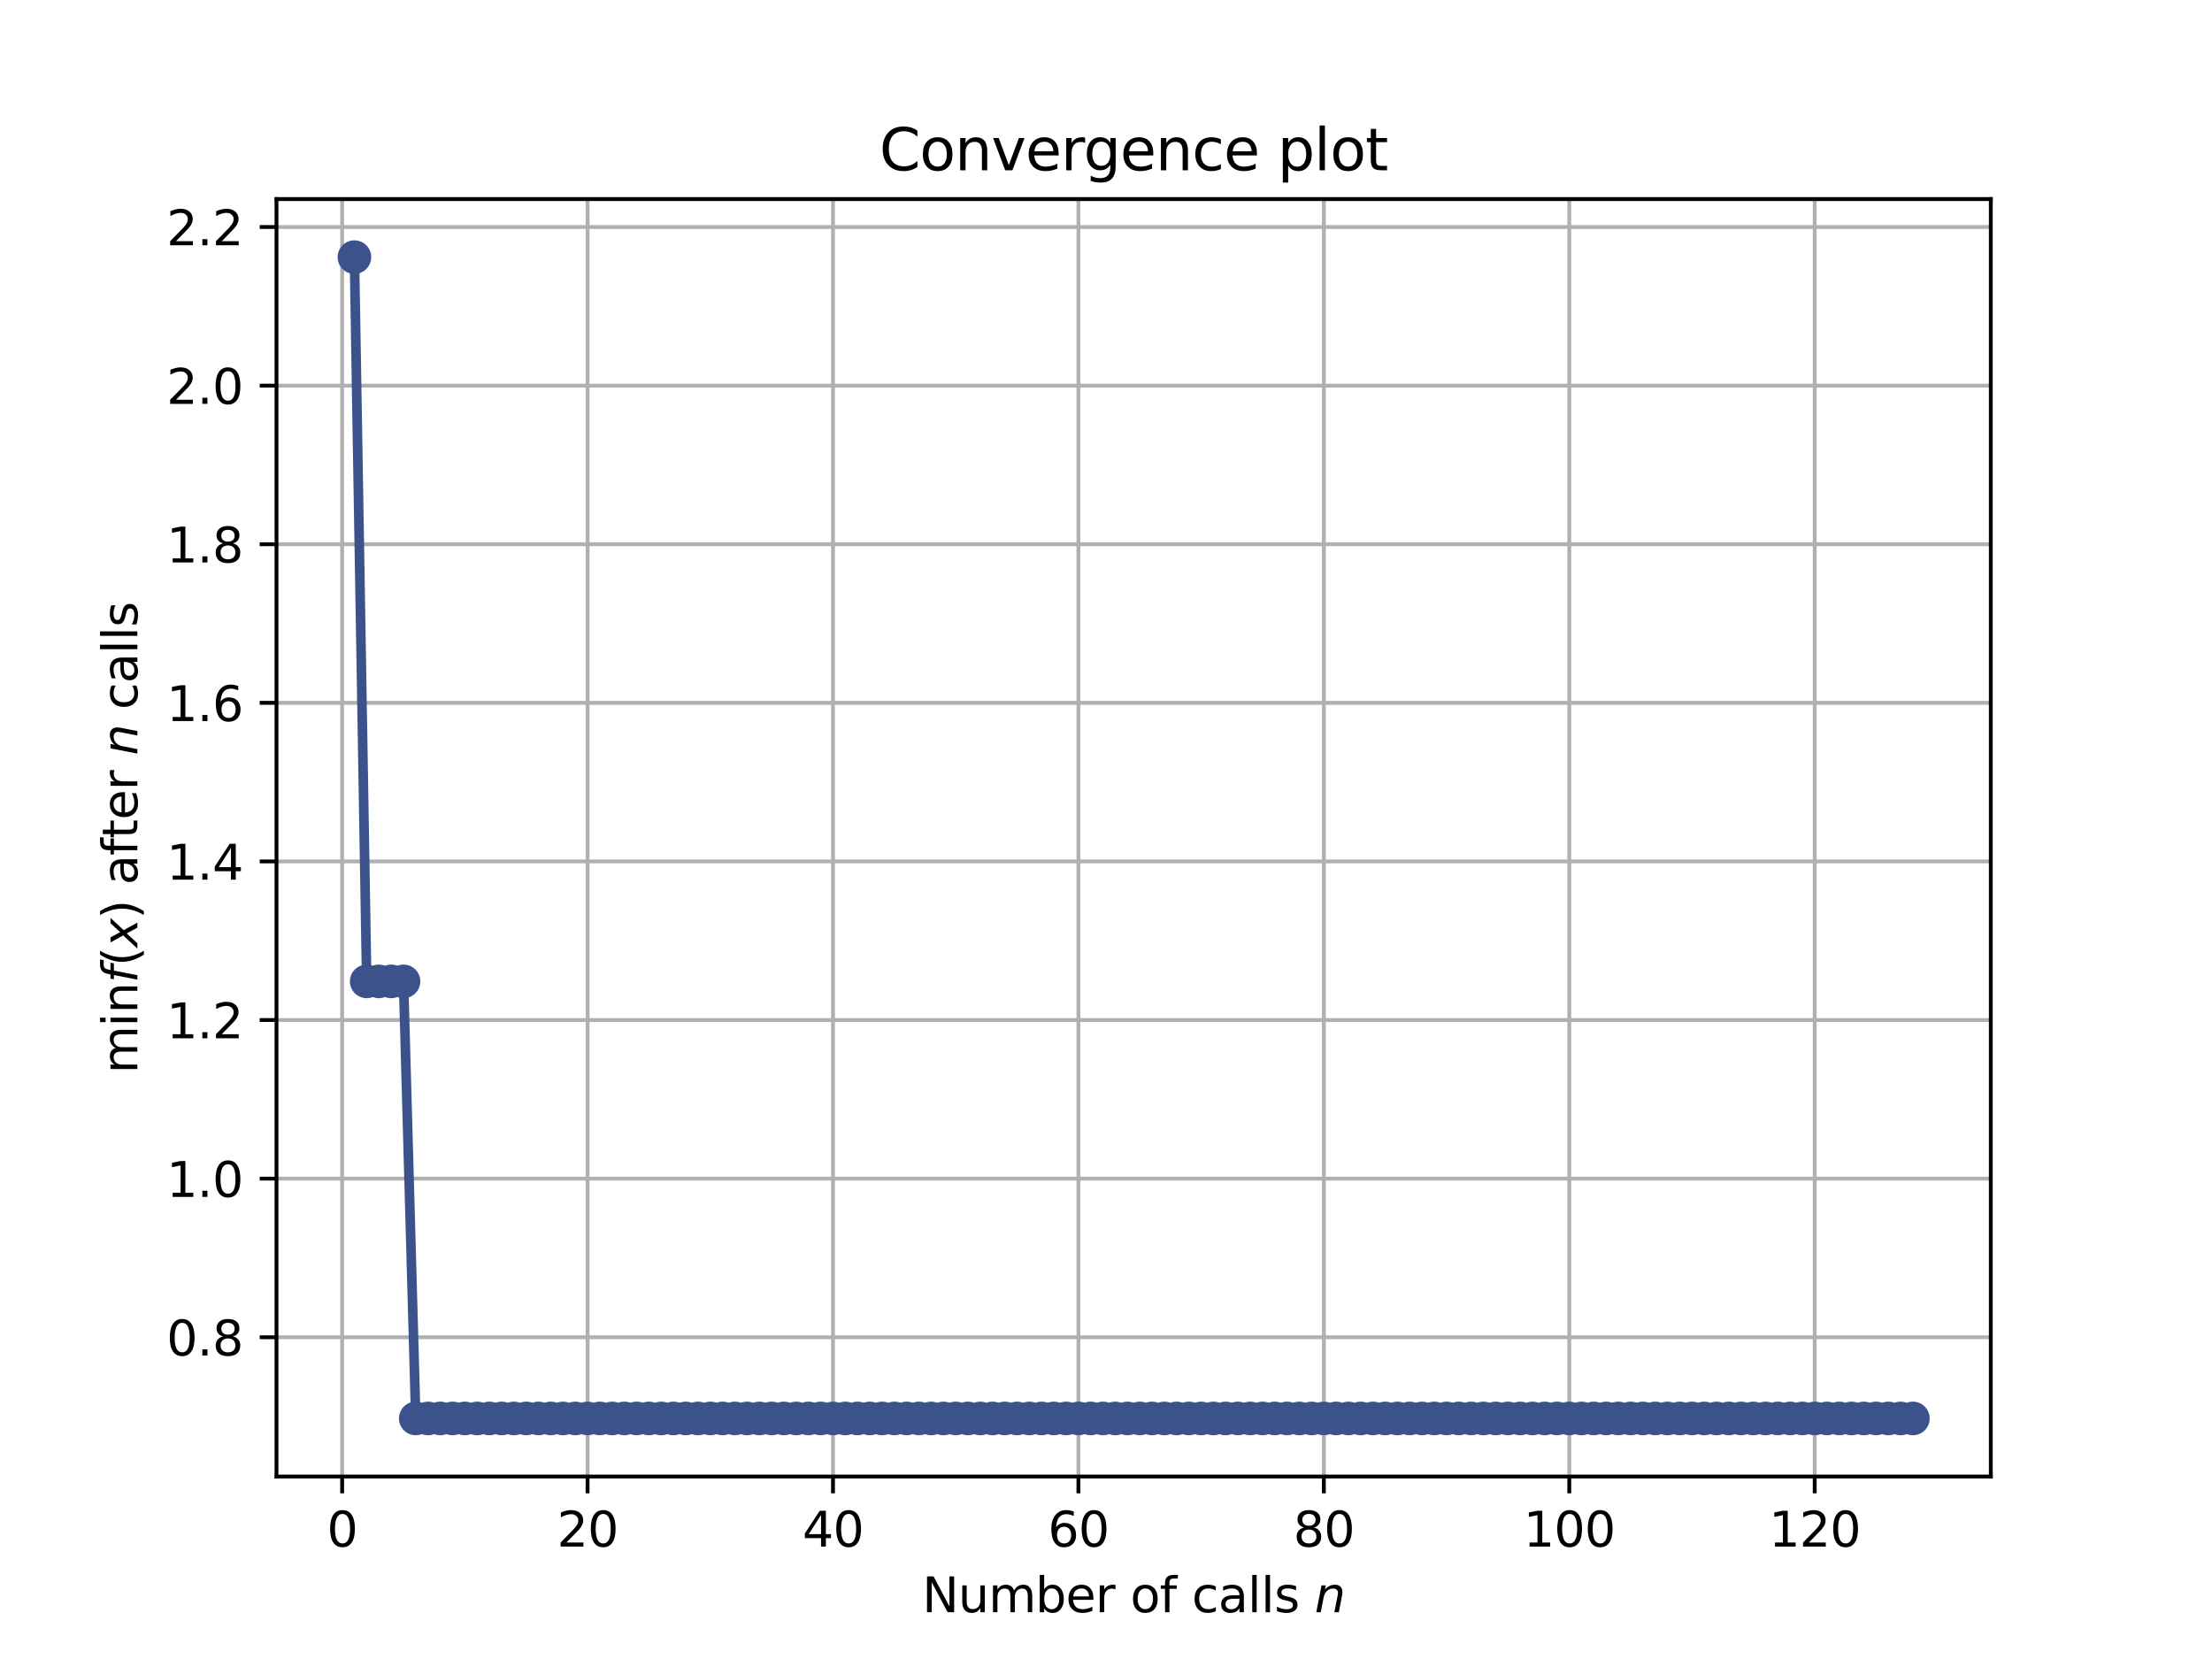 <?xml version="1.0" encoding="utf-8" standalone="no"?>
<!DOCTYPE svg PUBLIC "-//W3C//DTD SVG 1.1//EN"
  "http://www.w3.org/Graphics/SVG/1.1/DTD/svg11.dtd">
<svg height="345.6pt" version="1.1" viewBox="0 0 460.8 345.6" width="460.8pt" xmlns="http://www.w3.org/2000/svg" xmlns:xlink="http://www.w3.org/1999/xlink">
 <defs>
  <style type="text/css">*{stroke-linecap:butt;stroke-linejoin:round;}</style>
 </defs>
 <g id="figure_1">
  <g id="patch_1">
   <path d="M 0 345.6 
L 460.8 345.6 
L 460.8 0 
L 0 0 
z
" style="fill:#ffffff;"/>
  </g>
  <g id="axes_1">
   <g id="patch_2">
    <path d="M 57.6 307.584 
L 414.72 307.584 
L 414.72 41.472 
L 57.6 41.472 
z
" style="fill:#ffffff;"/>
   </g>
   <g id="matplotlib.axis_1">
    <g id="xtick_1">
     <g id="line2d_1">
      <path clip-path="url(#p59238a487c)" d="M 71.276 307.584 
L 71.276 41.472 
" style="fill:none;stroke:#b0b0b0;stroke-linecap:square;stroke-width:0.8;"/>
     </g>
     <g id="line2d_2">
      <defs>
       <path d="M 0 0 
L 0 3.5 
" id="m2c5b5350fb" style="stroke:#000000;stroke-width:0.8;"/>
      </defs>
      <g>
       <use style="stroke:#000000;stroke-width:0.8;" x="71.276" xlink:href="#m2c5b5350fb" y="307.584"/>
      </g>
     </g>
     <g id="text_1">
      <!-- 0 -->
      <g transform="translate(68.095 322.182)scale(0.1 -0.1)">
       <defs>
        <path d="M 2034 4250 
Q 1547 4250 1301 3770 
Q 1056 3291 1056 2328 
Q 1056 1369 1301 889 
Q 1547 409 2034 409 
Q 2525 409 2770 889 
Q 3016 1369 3016 2328 
Q 3016 3291 2770 3770 
Q 2525 4250 2034 4250 
z
M 2034 4750 
Q 2819 4750 3233 4129 
Q 3647 3509 3647 2328 
Q 3647 1150 3233 529 
Q 2819 -91 2034 -91 
Q 1250 -91 836 529 
Q 422 1150 422 2328 
Q 422 3509 836 4129 
Q 1250 4750 2034 4750 
z
" id="DejaVuSans-30" transform="scale(0.016)"/>
       </defs>
       <use xlink:href="#DejaVuSans-30"/>
      </g>
     </g>
    </g>
    <g id="xtick_2">
     <g id="line2d_3">
      <path clip-path="url(#p59238a487c)" d="M 122.403 307.584 
L 122.403 41.472 
" style="fill:none;stroke:#b0b0b0;stroke-linecap:square;stroke-width:0.8;"/>
     </g>
     <g id="line2d_4">
      <g>
       <use style="stroke:#000000;stroke-width:0.8;" x="122.403" xlink:href="#m2c5b5350fb" y="307.584"/>
      </g>
     </g>
     <g id="text_2">
      <!-- 20 -->
      <g transform="translate(116.041 322.182)scale(0.1 -0.1)">
       <defs>
        <path d="M 1228 531 
L 3431 531 
L 3431 0 
L 469 0 
L 469 531 
Q 828 903 1448 1529 
Q 2069 2156 2228 2338 
Q 2531 2678 2651 2914 
Q 2772 3150 2772 3378 
Q 2772 3750 2511 3984 
Q 2250 4219 1831 4219 
Q 1534 4219 1204 4116 
Q 875 4013 500 3803 
L 500 4441 
Q 881 4594 1212 4672 
Q 1544 4750 1819 4750 
Q 2544 4750 2975 4387 
Q 3406 4025 3406 3419 
Q 3406 3131 3298 2873 
Q 3191 2616 2906 2266 
Q 2828 2175 2409 1742 
Q 1991 1309 1228 531 
z
" id="DejaVuSans-32" transform="scale(0.016)"/>
       </defs>
       <use xlink:href="#DejaVuSans-32"/>
       <use x="63.623" xlink:href="#DejaVuSans-30"/>
      </g>
     </g>
    </g>
    <g id="xtick_3">
     <g id="line2d_5">
      <path clip-path="url(#p59238a487c)" d="M 173.53 307.584 
L 173.53 41.472 
" style="fill:none;stroke:#b0b0b0;stroke-linecap:square;stroke-width:0.8;"/>
     </g>
     <g id="line2d_6">
      <g>
       <use style="stroke:#000000;stroke-width:0.8;" x="173.53" xlink:href="#m2c5b5350fb" y="307.584"/>
      </g>
     </g>
     <g id="text_3">
      <!-- 40 -->
      <g transform="translate(167.167 322.182)scale(0.1 -0.1)">
       <defs>
        <path d="M 2419 4116 
L 825 1625 
L 2419 1625 
L 2419 4116 
z
M 2253 4666 
L 3047 4666 
L 3047 1625 
L 3713 1625 
L 3713 1100 
L 3047 1100 
L 3047 0 
L 2419 0 
L 2419 1100 
L 313 1100 
L 313 1709 
L 2253 4666 
z
" id="DejaVuSans-34" transform="scale(0.016)"/>
       </defs>
       <use xlink:href="#DejaVuSans-34"/>
       <use x="63.623" xlink:href="#DejaVuSans-30"/>
      </g>
     </g>
    </g>
    <g id="xtick_4">
     <g id="line2d_7">
      <path clip-path="url(#p59238a487c)" d="M 224.656 307.584 
L 224.656 41.472 
" style="fill:none;stroke:#b0b0b0;stroke-linecap:square;stroke-width:0.8;"/>
     </g>
     <g id="line2d_8">
      <g>
       <use style="stroke:#000000;stroke-width:0.8;" x="224.656" xlink:href="#m2c5b5350fb" y="307.584"/>
      </g>
     </g>
     <g id="text_4">
      <!-- 60 -->
      <g transform="translate(218.294 322.182)scale(0.1 -0.1)">
       <defs>
        <path d="M 2113 2584 
Q 1688 2584 1439 2293 
Q 1191 2003 1191 1497 
Q 1191 994 1439 701 
Q 1688 409 2113 409 
Q 2538 409 2786 701 
Q 3034 994 3034 1497 
Q 3034 2003 2786 2293 
Q 2538 2584 2113 2584 
z
M 3366 4563 
L 3366 3988 
Q 3128 4100 2886 4159 
Q 2644 4219 2406 4219 
Q 1781 4219 1451 3797 
Q 1122 3375 1075 2522 
Q 1259 2794 1537 2939 
Q 1816 3084 2150 3084 
Q 2853 3084 3261 2657 
Q 3669 2231 3669 1497 
Q 3669 778 3244 343 
Q 2819 -91 2113 -91 
Q 1303 -91 875 529 
Q 447 1150 447 2328 
Q 447 3434 972 4092 
Q 1497 4750 2381 4750 
Q 2619 4750 2861 4703 
Q 3103 4656 3366 4563 
z
" id="DejaVuSans-36" transform="scale(0.016)"/>
       </defs>
       <use xlink:href="#DejaVuSans-36"/>
       <use x="63.623" xlink:href="#DejaVuSans-30"/>
      </g>
     </g>
    </g>
    <g id="xtick_5">
     <g id="line2d_9">
      <path clip-path="url(#p59238a487c)" d="M 275.783 307.584 
L 275.783 41.472 
" style="fill:none;stroke:#b0b0b0;stroke-linecap:square;stroke-width:0.8;"/>
     </g>
     <g id="line2d_10">
      <g>
       <use style="stroke:#000000;stroke-width:0.8;" x="275.783" xlink:href="#m2c5b5350fb" y="307.584"/>
      </g>
     </g>
     <g id="text_5">
      <!-- 80 -->
      <g transform="translate(269.421 322.182)scale(0.1 -0.1)">
       <defs>
        <path d="M 2034 2216 
Q 1584 2216 1326 1975 
Q 1069 1734 1069 1313 
Q 1069 891 1326 650 
Q 1584 409 2034 409 
Q 2484 409 2743 651 
Q 3003 894 3003 1313 
Q 3003 1734 2745 1975 
Q 2488 2216 2034 2216 
z
M 1403 2484 
Q 997 2584 770 2862 
Q 544 3141 544 3541 
Q 544 4100 942 4425 
Q 1341 4750 2034 4750 
Q 2731 4750 3128 4425 
Q 3525 4100 3525 3541 
Q 3525 3141 3298 2862 
Q 3072 2584 2669 2484 
Q 3125 2378 3379 2068 
Q 3634 1759 3634 1313 
Q 3634 634 3220 271 
Q 2806 -91 2034 -91 
Q 1263 -91 848 271 
Q 434 634 434 1313 
Q 434 1759 690 2068 
Q 947 2378 1403 2484 
z
M 1172 3481 
Q 1172 3119 1398 2916 
Q 1625 2713 2034 2713 
Q 2441 2713 2670 2916 
Q 2900 3119 2900 3481 
Q 2900 3844 2670 4047 
Q 2441 4250 2034 4250 
Q 1625 4250 1398 4047 
Q 1172 3844 1172 3481 
z
" id="DejaVuSans-38" transform="scale(0.016)"/>
       </defs>
       <use xlink:href="#DejaVuSans-38"/>
       <use x="63.623" xlink:href="#DejaVuSans-30"/>
      </g>
     </g>
    </g>
    <g id="xtick_6">
     <g id="line2d_11">
      <path clip-path="url(#p59238a487c)" d="M 326.91 307.584 
L 326.91 41.472 
" style="fill:none;stroke:#b0b0b0;stroke-linecap:square;stroke-width:0.8;"/>
     </g>
     <g id="line2d_12">
      <g>
       <use style="stroke:#000000;stroke-width:0.8;" x="326.91" xlink:href="#m2c5b5350fb" y="307.584"/>
      </g>
     </g>
     <g id="text_6">
      <!-- 100 -->
      <g transform="translate(317.366 322.182)scale(0.1 -0.1)">
       <defs>
        <path d="M 794 531 
L 1825 531 
L 1825 4091 
L 703 3866 
L 703 4441 
L 1819 4666 
L 2450 4666 
L 2450 531 
L 3481 531 
L 3481 0 
L 794 0 
L 794 531 
z
" id="DejaVuSans-31" transform="scale(0.016)"/>
       </defs>
       <use xlink:href="#DejaVuSans-31"/>
       <use x="63.623" xlink:href="#DejaVuSans-30"/>
       <use x="127.246" xlink:href="#DejaVuSans-30"/>
      </g>
     </g>
    </g>
    <g id="xtick_7">
     <g id="line2d_13">
      <path clip-path="url(#p59238a487c)" d="M 378.037 307.584 
L 378.037 41.472 
" style="fill:none;stroke:#b0b0b0;stroke-linecap:square;stroke-width:0.8;"/>
     </g>
     <g id="line2d_14">
      <g>
       <use style="stroke:#000000;stroke-width:0.8;" x="378.037" xlink:href="#m2c5b5350fb" y="307.584"/>
      </g>
     </g>
     <g id="text_7">
      <!-- 120 -->
      <g transform="translate(368.493 322.182)scale(0.1 -0.1)">
       <use xlink:href="#DejaVuSans-31"/>
       <use x="63.623" xlink:href="#DejaVuSans-32"/>
       <use x="127.246" xlink:href="#DejaVuSans-30"/>
      </g>
     </g>
    </g>
    <g id="text_8">
     <!-- Number of calls $n$ -->
     <g transform="translate(192.11 335.861)scale(0.1 -0.1)">
      <defs>
       <path d="M 628 4666 
L 1478 4666 
L 3547 763 
L 3547 4666 
L 4159 4666 
L 4159 0 
L 3309 0 
L 1241 3903 
L 1241 0 
L 628 0 
L 628 4666 
z
" id="DejaVuSans-4e" transform="scale(0.016)"/>
       <path d="M 544 1381 
L 544 3500 
L 1119 3500 
L 1119 1403 
Q 1119 906 1312 657 
Q 1506 409 1894 409 
Q 2359 409 2629 706 
Q 2900 1003 2900 1516 
L 2900 3500 
L 3475 3500 
L 3475 0 
L 2900 0 
L 2900 538 
Q 2691 219 2414 64 
Q 2138 -91 1772 -91 
Q 1169 -91 856 284 
Q 544 659 544 1381 
z
M 1991 3584 
L 1991 3584 
z
" id="DejaVuSans-75" transform="scale(0.016)"/>
       <path d="M 3328 2828 
Q 3544 3216 3844 3400 
Q 4144 3584 4550 3584 
Q 5097 3584 5394 3201 
Q 5691 2819 5691 2113 
L 5691 0 
L 5113 0 
L 5113 2094 
Q 5113 2597 4934 2840 
Q 4756 3084 4391 3084 
Q 3944 3084 3684 2787 
Q 3425 2491 3425 1978 
L 3425 0 
L 2847 0 
L 2847 2094 
Q 2847 2600 2669 2842 
Q 2491 3084 2119 3084 
Q 1678 3084 1418 2786 
Q 1159 2488 1159 1978 
L 1159 0 
L 581 0 
L 581 3500 
L 1159 3500 
L 1159 2956 
Q 1356 3278 1631 3431 
Q 1906 3584 2284 3584 
Q 2666 3584 2933 3390 
Q 3200 3197 3328 2828 
z
" id="DejaVuSans-6d" transform="scale(0.016)"/>
       <path d="M 3116 1747 
Q 3116 2381 2855 2742 
Q 2594 3103 2138 3103 
Q 1681 3103 1420 2742 
Q 1159 2381 1159 1747 
Q 1159 1113 1420 752 
Q 1681 391 2138 391 
Q 2594 391 2855 752 
Q 3116 1113 3116 1747 
z
M 1159 2969 
Q 1341 3281 1617 3432 
Q 1894 3584 2278 3584 
Q 2916 3584 3314 3078 
Q 3713 2572 3713 1747 
Q 3713 922 3314 415 
Q 2916 -91 2278 -91 
Q 1894 -91 1617 61 
Q 1341 213 1159 525 
L 1159 0 
L 581 0 
L 581 4863 
L 1159 4863 
L 1159 2969 
z
" id="DejaVuSans-62" transform="scale(0.016)"/>
       <path d="M 3597 1894 
L 3597 1613 
L 953 1613 
Q 991 1019 1311 708 
Q 1631 397 2203 397 
Q 2534 397 2845 478 
Q 3156 559 3463 722 
L 3463 178 
Q 3153 47 2828 -22 
Q 2503 -91 2169 -91 
Q 1331 -91 842 396 
Q 353 884 353 1716 
Q 353 2575 817 3079 
Q 1281 3584 2069 3584 
Q 2775 3584 3186 3129 
Q 3597 2675 3597 1894 
z
M 3022 2063 
Q 3016 2534 2758 2815 
Q 2500 3097 2075 3097 
Q 1594 3097 1305 2825 
Q 1016 2553 972 2059 
L 3022 2063 
z
" id="DejaVuSans-65" transform="scale(0.016)"/>
       <path d="M 2631 2963 
Q 2534 3019 2420 3045 
Q 2306 3072 2169 3072 
Q 1681 3072 1420 2755 
Q 1159 2438 1159 1844 
L 1159 0 
L 581 0 
L 581 3500 
L 1159 3500 
L 1159 2956 
Q 1341 3275 1631 3429 
Q 1922 3584 2338 3584 
Q 2397 3584 2469 3576 
Q 2541 3569 2628 3553 
L 2631 2963 
z
" id="DejaVuSans-72" transform="scale(0.016)"/>
       <path id="DejaVuSans-20" transform="scale(0.016)"/>
       <path d="M 1959 3097 
Q 1497 3097 1228 2736 
Q 959 2375 959 1747 
Q 959 1119 1226 758 
Q 1494 397 1959 397 
Q 2419 397 2687 759 
Q 2956 1122 2956 1747 
Q 2956 2369 2687 2733 
Q 2419 3097 1959 3097 
z
M 1959 3584 
Q 2709 3584 3137 3096 
Q 3566 2609 3566 1747 
Q 3566 888 3137 398 
Q 2709 -91 1959 -91 
Q 1206 -91 779 398 
Q 353 888 353 1747 
Q 353 2609 779 3096 
Q 1206 3584 1959 3584 
z
" id="DejaVuSans-6f" transform="scale(0.016)"/>
       <path d="M 2375 4863 
L 2375 4384 
L 1825 4384 
Q 1516 4384 1395 4259 
Q 1275 4134 1275 3809 
L 1275 3500 
L 2222 3500 
L 2222 3053 
L 1275 3053 
L 1275 0 
L 697 0 
L 697 3053 
L 147 3053 
L 147 3500 
L 697 3500 
L 697 3744 
Q 697 4328 969 4595 
Q 1241 4863 1831 4863 
L 2375 4863 
z
" id="DejaVuSans-66" transform="scale(0.016)"/>
       <path d="M 3122 3366 
L 3122 2828 
Q 2878 2963 2633 3030 
Q 2388 3097 2138 3097 
Q 1578 3097 1268 2742 
Q 959 2388 959 1747 
Q 959 1106 1268 751 
Q 1578 397 2138 397 
Q 2388 397 2633 464 
Q 2878 531 3122 666 
L 3122 134 
Q 2881 22 2623 -34 
Q 2366 -91 2075 -91 
Q 1284 -91 818 406 
Q 353 903 353 1747 
Q 353 2603 823 3093 
Q 1294 3584 2113 3584 
Q 2378 3584 2631 3529 
Q 2884 3475 3122 3366 
z
" id="DejaVuSans-63" transform="scale(0.016)"/>
       <path d="M 2194 1759 
Q 1497 1759 1228 1600 
Q 959 1441 959 1056 
Q 959 750 1161 570 
Q 1363 391 1709 391 
Q 2188 391 2477 730 
Q 2766 1069 2766 1631 
L 2766 1759 
L 2194 1759 
z
M 3341 1997 
L 3341 0 
L 2766 0 
L 2766 531 
Q 2569 213 2275 61 
Q 1981 -91 1556 -91 
Q 1019 -91 701 211 
Q 384 513 384 1019 
Q 384 1609 779 1909 
Q 1175 2209 1959 2209 
L 2766 2209 
L 2766 2266 
Q 2766 2663 2505 2880 
Q 2244 3097 1772 3097 
Q 1472 3097 1187 3025 
Q 903 2953 641 2809 
L 641 3341 
Q 956 3463 1253 3523 
Q 1550 3584 1831 3584 
Q 2591 3584 2966 3190 
Q 3341 2797 3341 1997 
z
" id="DejaVuSans-61" transform="scale(0.016)"/>
       <path d="M 603 4863 
L 1178 4863 
L 1178 0 
L 603 0 
L 603 4863 
z
" id="DejaVuSans-6c" transform="scale(0.016)"/>
       <path d="M 2834 3397 
L 2834 2853 
Q 2591 2978 2328 3040 
Q 2066 3103 1784 3103 
Q 1356 3103 1142 2972 
Q 928 2841 928 2578 
Q 928 2378 1081 2264 
Q 1234 2150 1697 2047 
L 1894 2003 
Q 2506 1872 2764 1633 
Q 3022 1394 3022 966 
Q 3022 478 2636 193 
Q 2250 -91 1575 -91 
Q 1294 -91 989 -36 
Q 684 19 347 128 
L 347 722 
Q 666 556 975 473 
Q 1284 391 1588 391 
Q 1994 391 2212 530 
Q 2431 669 2431 922 
Q 2431 1156 2273 1281 
Q 2116 1406 1581 1522 
L 1381 1569 
Q 847 1681 609 1914 
Q 372 2147 372 2553 
Q 372 3047 722 3315 
Q 1072 3584 1716 3584 
Q 2034 3584 2315 3537 
Q 2597 3491 2834 3397 
z
" id="DejaVuSans-73" transform="scale(0.016)"/>
       <path d="M 3566 2113 
L 3156 0 
L 2578 0 
L 2988 2091 
Q 3016 2238 3031 2350 
Q 3047 2463 3047 2528 
Q 3047 2791 2881 2937 
Q 2716 3084 2419 3084 
Q 1956 3084 1622 2776 
Q 1288 2469 1184 1941 
L 800 0 
L 225 0 
L 903 3500 
L 1478 3500 
L 1363 2950 
Q 1603 3253 1940 3418 
Q 2278 3584 2650 3584 
Q 3113 3584 3367 3334 
Q 3622 3084 3622 2631 
Q 3622 2519 3608 2391 
Q 3594 2263 3566 2113 
z
" id="DejaVuSans-Oblique-6e" transform="scale(0.016)"/>
      </defs>
      <use transform="translate(0 0.016)" xlink:href="#DejaVuSans-4e"/>
      <use transform="translate(74.805 0.016)" xlink:href="#DejaVuSans-75"/>
      <use transform="translate(138.184 0.016)" xlink:href="#DejaVuSans-6d"/>
      <use transform="translate(235.596 0.016)" xlink:href="#DejaVuSans-62"/>
      <use transform="translate(299.072 0.016)" xlink:href="#DejaVuSans-65"/>
      <use transform="translate(360.596 0.016)" xlink:href="#DejaVuSans-72"/>
      <use transform="translate(401.709 0.016)" xlink:href="#DejaVuSans-20"/>
      <use transform="translate(433.496 0.016)" xlink:href="#DejaVuSans-6f"/>
      <use transform="translate(494.678 0.016)" xlink:href="#DejaVuSans-66"/>
      <use transform="translate(529.883 0.016)" xlink:href="#DejaVuSans-20"/>
      <use transform="translate(561.67 0.016)" xlink:href="#DejaVuSans-63"/>
      <use transform="translate(616.65 0.016)" xlink:href="#DejaVuSans-61"/>
      <use transform="translate(677.93 0.016)" xlink:href="#DejaVuSans-6c"/>
      <use transform="translate(705.713 0.016)" xlink:href="#DejaVuSans-6c"/>
      <use transform="translate(733.496 0.016)" xlink:href="#DejaVuSans-73"/>
      <use transform="translate(785.596 0.016)" xlink:href="#DejaVuSans-20"/>
      <use transform="translate(817.383 0.016)" xlink:href="#DejaVuSans-Oblique-6e"/>
     </g>
    </g>
   </g>
   <g id="matplotlib.axis_2">
    <g id="ytick_1">
     <g id="line2d_15">
      <path clip-path="url(#p59238a487c)" d="M 57.6 278.571 
L 414.72 278.571 
" style="fill:none;stroke:#b0b0b0;stroke-linecap:square;stroke-width:0.8;"/>
     </g>
     <g id="line2d_16">
      <defs>
       <path d="M 0 0 
L -3.5 0 
" id="mc8b10960ba" style="stroke:#000000;stroke-width:0.8;"/>
      </defs>
      <g>
       <use style="stroke:#000000;stroke-width:0.8;" x="57.6" xlink:href="#mc8b10960ba" y="278.571"/>
      </g>
     </g>
     <g id="text_9">
      <!-- 0.8 -->
      <g transform="translate(34.697 282.371)scale(0.1 -0.1)">
       <defs>
        <path d="M 684 794 
L 1344 794 
L 1344 0 
L 684 0 
L 684 794 
z
" id="DejaVuSans-2e" transform="scale(0.016)"/>
       </defs>
       <use xlink:href="#DejaVuSans-30"/>
       <use x="63.623" xlink:href="#DejaVuSans-2e"/>
       <use x="95.41" xlink:href="#DejaVuSans-38"/>
      </g>
     </g>
    </g>
    <g id="ytick_2">
     <g id="line2d_17">
      <path clip-path="url(#p59238a487c)" d="M 57.6 245.531 
L 414.72 245.531 
" style="fill:none;stroke:#b0b0b0;stroke-linecap:square;stroke-width:0.8;"/>
     </g>
     <g id="line2d_18">
      <g>
       <use style="stroke:#000000;stroke-width:0.8;" x="57.6" xlink:href="#mc8b10960ba" y="245.531"/>
      </g>
     </g>
     <g id="text_10">
      <!-- 1.0 -->
      <g transform="translate(34.697 249.331)scale(0.1 -0.1)">
       <use xlink:href="#DejaVuSans-31"/>
       <use x="63.623" xlink:href="#DejaVuSans-2e"/>
       <use x="95.41" xlink:href="#DejaVuSans-30"/>
      </g>
     </g>
    </g>
    <g id="ytick_3">
     <g id="line2d_19">
      <path clip-path="url(#p59238a487c)" d="M 57.6 212.491 
L 414.72 212.491 
" style="fill:none;stroke:#b0b0b0;stroke-linecap:square;stroke-width:0.8;"/>
     </g>
     <g id="line2d_20">
      <g>
       <use style="stroke:#000000;stroke-width:0.8;" x="57.6" xlink:href="#mc8b10960ba" y="212.491"/>
      </g>
     </g>
     <g id="text_11">
      <!-- 1.2 -->
      <g transform="translate(34.697 216.291)scale(0.1 -0.1)">
       <use xlink:href="#DejaVuSans-31"/>
       <use x="63.623" xlink:href="#DejaVuSans-2e"/>
       <use x="95.41" xlink:href="#DejaVuSans-32"/>
      </g>
     </g>
    </g>
    <g id="ytick_4">
     <g id="line2d_21">
      <path clip-path="url(#p59238a487c)" d="M 57.6 179.451 
L 414.72 179.451 
" style="fill:none;stroke:#b0b0b0;stroke-linecap:square;stroke-width:0.8;"/>
     </g>
     <g id="line2d_22">
      <g>
       <use style="stroke:#000000;stroke-width:0.8;" x="57.6" xlink:href="#mc8b10960ba" y="179.451"/>
      </g>
     </g>
     <g id="text_12">
      <!-- 1.4 -->
      <g transform="translate(34.697 183.251)scale(0.1 -0.1)">
       <use xlink:href="#DejaVuSans-31"/>
       <use x="63.623" xlink:href="#DejaVuSans-2e"/>
       <use x="95.41" xlink:href="#DejaVuSans-34"/>
      </g>
     </g>
    </g>
    <g id="ytick_5">
     <g id="line2d_23">
      <path clip-path="url(#p59238a487c)" d="M 57.6 146.411 
L 414.72 146.411 
" style="fill:none;stroke:#b0b0b0;stroke-linecap:square;stroke-width:0.8;"/>
     </g>
     <g id="line2d_24">
      <g>
       <use style="stroke:#000000;stroke-width:0.8;" x="57.6" xlink:href="#mc8b10960ba" y="146.411"/>
      </g>
     </g>
     <g id="text_13">
      <!-- 1.6 -->
      <g transform="translate(34.697 150.211)scale(0.1 -0.1)">
       <use xlink:href="#DejaVuSans-31"/>
       <use x="63.623" xlink:href="#DejaVuSans-2e"/>
       <use x="95.41" xlink:href="#DejaVuSans-36"/>
      </g>
     </g>
    </g>
    <g id="ytick_6">
     <g id="line2d_25">
      <path clip-path="url(#p59238a487c)" d="M 57.6 113.371 
L 414.72 113.371 
" style="fill:none;stroke:#b0b0b0;stroke-linecap:square;stroke-width:0.8;"/>
     </g>
     <g id="line2d_26">
      <g>
       <use style="stroke:#000000;stroke-width:0.8;" x="57.6" xlink:href="#mc8b10960ba" y="113.371"/>
      </g>
     </g>
     <g id="text_14">
      <!-- 1.8 -->
      <g transform="translate(34.697 117.171)scale(0.1 -0.1)">
       <use xlink:href="#DejaVuSans-31"/>
       <use x="63.623" xlink:href="#DejaVuSans-2e"/>
       <use x="95.41" xlink:href="#DejaVuSans-38"/>
      </g>
     </g>
    </g>
    <g id="ytick_7">
     <g id="line2d_27">
      <path clip-path="url(#p59238a487c)" d="M 57.6 80.331 
L 414.72 80.331 
" style="fill:none;stroke:#b0b0b0;stroke-linecap:square;stroke-width:0.8;"/>
     </g>
     <g id="line2d_28">
      <g>
       <use style="stroke:#000000;stroke-width:0.8;" x="57.6" xlink:href="#mc8b10960ba" y="80.331"/>
      </g>
     </g>
     <g id="text_15">
      <!-- 2.0 -->
      <g transform="translate(34.697 84.131)scale(0.1 -0.1)">
       <use xlink:href="#DejaVuSans-32"/>
       <use x="63.623" xlink:href="#DejaVuSans-2e"/>
       <use x="95.41" xlink:href="#DejaVuSans-30"/>
      </g>
     </g>
    </g>
    <g id="ytick_8">
     <g id="line2d_29">
      <path clip-path="url(#p59238a487c)" d="M 57.6 47.291 
L 414.72 47.291 
" style="fill:none;stroke:#b0b0b0;stroke-linecap:square;stroke-width:0.8;"/>
     </g>
     <g id="line2d_30">
      <g>
       <use style="stroke:#000000;stroke-width:0.8;" x="57.6" xlink:href="#mc8b10960ba" y="47.291"/>
      </g>
     </g>
     <g id="text_16">
      <!-- 2.2 -->
      <g transform="translate(34.697 51.091)scale(0.1 -0.1)">
       <use xlink:href="#DejaVuSans-32"/>
       <use x="63.623" xlink:href="#DejaVuSans-2e"/>
       <use x="95.41" xlink:href="#DejaVuSans-32"/>
      </g>
     </g>
    </g>
    <g id="text_17">
     <!-- $\min f(x)$ after $n$ calls -->
     <g transform="translate(28.617 223.628)rotate(-90)scale(0.1 -0.1)">
      <defs>
       <path d="M 603 3500 
L 1178 3500 
L 1178 0 
L 603 0 
L 603 3500 
z
M 603 4863 
L 1178 4863 
L 1178 4134 
L 603 4134 
L 603 4863 
z
" id="DejaVuSans-69" transform="scale(0.016)"/>
       <path d="M 3513 2113 
L 3513 0 
L 2938 0 
L 2938 2094 
Q 2938 2591 2744 2837 
Q 2550 3084 2163 3084 
Q 1697 3084 1428 2787 
Q 1159 2491 1159 1978 
L 1159 0 
L 581 0 
L 581 3500 
L 1159 3500 
L 1159 2956 
Q 1366 3272 1645 3428 
Q 1925 3584 2291 3584 
Q 2894 3584 3203 3211 
Q 3513 2838 3513 2113 
z
" id="DejaVuSans-6e" transform="scale(0.016)"/>
       <path d="M 3059 4863 
L 2969 4384 
L 2419 4384 
Q 2106 4384 1964 4261 
Q 1822 4138 1753 3809 
L 1691 3500 
L 2638 3500 
L 2553 3053 
L 1606 3053 
L 1013 0 
L 434 0 
L 1031 3053 
L 481 3053 
L 563 3500 
L 1113 3500 
L 1159 3744 
Q 1278 4363 1576 4613 
Q 1875 4863 2516 4863 
L 3059 4863 
z
" id="DejaVuSans-Oblique-66" transform="scale(0.016)"/>
       <path d="M 1984 4856 
Q 1566 4138 1362 3434 
Q 1159 2731 1159 2009 
Q 1159 1288 1364 580 
Q 1569 -128 1984 -844 
L 1484 -844 
Q 1016 -109 783 600 
Q 550 1309 550 2009 
Q 550 2706 781 3412 
Q 1013 4119 1484 4856 
L 1984 4856 
z
" id="DejaVuSans-28" transform="scale(0.016)"/>
       <path d="M 3841 3500 
L 2234 1784 
L 3219 0 
L 2559 0 
L 1819 1388 
L 531 0 
L -166 0 
L 1556 1844 
L 641 3500 
L 1300 3500 
L 1972 2234 
L 3144 3500 
L 3841 3500 
z
" id="DejaVuSans-Oblique-78" transform="scale(0.016)"/>
       <path d="M 513 4856 
L 1013 4856 
Q 1481 4119 1714 3412 
Q 1947 2706 1947 2009 
Q 1947 1309 1714 600 
Q 1481 -109 1013 -844 
L 513 -844 
Q 928 -128 1133 580 
Q 1338 1288 1338 2009 
Q 1338 2731 1133 3434 
Q 928 4138 513 4856 
z
" id="DejaVuSans-29" transform="scale(0.016)"/>
       <path d="M 1172 4494 
L 1172 3500 
L 2356 3500 
L 2356 3053 
L 1172 3053 
L 1172 1153 
Q 1172 725 1289 603 
Q 1406 481 1766 481 
L 2356 481 
L 2356 0 
L 1766 0 
Q 1100 0 847 248 
Q 594 497 594 1153 
L 594 3053 
L 172 3053 
L 172 3500 
L 594 3500 
L 594 4494 
L 1172 4494 
z
" id="DejaVuSans-74" transform="scale(0.016)"/>
      </defs>
      <use transform="translate(0 0.016)" xlink:href="#DejaVuSans-6d"/>
      <use transform="translate(97.412 0.016)" xlink:href="#DejaVuSans-69"/>
      <use transform="translate(125.195 0.016)" xlink:href="#DejaVuSans-6e"/>
      <use transform="translate(188.574 0.016)" xlink:href="#DejaVuSans-Oblique-66"/>
      <use transform="translate(223.779 0.016)" xlink:href="#DejaVuSans-28"/>
      <use transform="translate(262.793 0.016)" xlink:href="#DejaVuSans-Oblique-78"/>
      <use transform="translate(321.973 0.016)" xlink:href="#DejaVuSans-29"/>
      <use transform="translate(360.986 0.016)" xlink:href="#DejaVuSans-20"/>
      <use transform="translate(392.773 0.016)" xlink:href="#DejaVuSans-61"/>
      <use transform="translate(454.053 0.016)" xlink:href="#DejaVuSans-66"/>
      <use transform="translate(489.258 0.016)" xlink:href="#DejaVuSans-74"/>
      <use transform="translate(528.467 0.016)" xlink:href="#DejaVuSans-65"/>
      <use transform="translate(589.99 0.016)" xlink:href="#DejaVuSans-72"/>
      <use transform="translate(631.104 0.016)" xlink:href="#DejaVuSans-20"/>
      <use transform="translate(662.891 0.016)" xlink:href="#DejaVuSans-Oblique-6e"/>
      <use transform="translate(726.27 0.016)" xlink:href="#DejaVuSans-20"/>
      <use transform="translate(758.057 0.016)" xlink:href="#DejaVuSans-63"/>
      <use transform="translate(813.037 0.016)" xlink:href="#DejaVuSans-61"/>
      <use transform="translate(874.316 0.016)" xlink:href="#DejaVuSans-6c"/>
      <use transform="translate(902.1 0.016)" xlink:href="#DejaVuSans-6c"/>
      <use transform="translate(929.883 0.016)" xlink:href="#DejaVuSans-73"/>
     </g>
    </g>
   </g>
   <g id="line2d_31">
    <path clip-path="url(#p59238a487c)" d="M 73.833 53.568 
L 76.389 204.439 
L 84.058 204.439 
L 86.614 295.488 
L 398.487 295.488 
L 398.487 295.488 
" style="fill:none;stroke:#3b528b;stroke-linecap:square;stroke-width:2;"/>
    <defs>
     <path d="M 0 3 
C 0.796 3 1.559 2.684 2.121 2.121 
C 2.684 1.559 3 0.796 3 0 
C 3 -0.796 2.684 -1.559 2.121 -2.121 
C 1.559 -2.684 0.796 -3 0 -3 
C -0.796 -3 -1.559 -2.684 -2.121 -2.121 
C -2.684 -1.559 -3 -0.796 -3 0 
C -3 0.796 -2.684 1.559 -2.121 2.121 
C -1.559 2.684 -0.796 3 0 3 
z
" id="mb72387a10f" style="stroke:#3b528b;"/>
    </defs>
    <g clip-path="url(#p59238a487c)">
     <use style="fill:#3b528b;stroke:#3b528b;" x="73.833" xlink:href="#mb72387a10f" y="53.568"/>
     <use style="fill:#3b528b;stroke:#3b528b;" x="76.389" xlink:href="#mb72387a10f" y="204.439"/>
     <use style="fill:#3b528b;stroke:#3b528b;" x="78.945" xlink:href="#mb72387a10f" y="204.439"/>
     <use style="fill:#3b528b;stroke:#3b528b;" x="81.502" xlink:href="#mb72387a10f" y="204.439"/>
     <use style="fill:#3b528b;stroke:#3b528b;" x="84.058" xlink:href="#mb72387a10f" y="204.439"/>
     <use style="fill:#3b528b;stroke:#3b528b;" x="86.614" xlink:href="#mb72387a10f" y="295.488"/>
     <use style="fill:#3b528b;stroke:#3b528b;" x="89.171" xlink:href="#mb72387a10f" y="295.488"/>
     <use style="fill:#3b528b;stroke:#3b528b;" x="91.727" xlink:href="#mb72387a10f" y="295.488"/>
     <use style="fill:#3b528b;stroke:#3b528b;" x="94.283" xlink:href="#mb72387a10f" y="295.488"/>
     <use style="fill:#3b528b;stroke:#3b528b;" x="96.84" xlink:href="#mb72387a10f" y="295.488"/>
     <use style="fill:#3b528b;stroke:#3b528b;" x="99.396" xlink:href="#mb72387a10f" y="295.488"/>
     <use style="fill:#3b528b;stroke:#3b528b;" x="101.952" xlink:href="#mb72387a10f" y="295.488"/>
     <use style="fill:#3b528b;stroke:#3b528b;" x="104.509" xlink:href="#mb72387a10f" y="295.488"/>
     <use style="fill:#3b528b;stroke:#3b528b;" x="107.065" xlink:href="#mb72387a10f" y="295.488"/>
     <use style="fill:#3b528b;stroke:#3b528b;" x="109.621" xlink:href="#mb72387a10f" y="295.488"/>
     <use style="fill:#3b528b;stroke:#3b528b;" x="112.178" xlink:href="#mb72387a10f" y="295.488"/>
     <use style="fill:#3b528b;stroke:#3b528b;" x="114.734" xlink:href="#mb72387a10f" y="295.488"/>
     <use style="fill:#3b528b;stroke:#3b528b;" x="117.29" xlink:href="#mb72387a10f" y="295.488"/>
     <use style="fill:#3b528b;stroke:#3b528b;" x="119.847" xlink:href="#mb72387a10f" y="295.488"/>
     <use style="fill:#3b528b;stroke:#3b528b;" x="122.403" xlink:href="#mb72387a10f" y="295.488"/>
     <use style="fill:#3b528b;stroke:#3b528b;" x="124.959" xlink:href="#mb72387a10f" y="295.488"/>
     <use style="fill:#3b528b;stroke:#3b528b;" x="127.516" xlink:href="#mb72387a10f" y="295.488"/>
     <use style="fill:#3b528b;stroke:#3b528b;" x="130.072" xlink:href="#mb72387a10f" y="295.488"/>
     <use style="fill:#3b528b;stroke:#3b528b;" x="132.628" xlink:href="#mb72387a10f" y="295.488"/>
     <use style="fill:#3b528b;stroke:#3b528b;" x="135.185" xlink:href="#mb72387a10f" y="295.488"/>
     <use style="fill:#3b528b;stroke:#3b528b;" x="137.741" xlink:href="#mb72387a10f" y="295.488"/>
     <use style="fill:#3b528b;stroke:#3b528b;" x="140.297" xlink:href="#mb72387a10f" y="295.488"/>
     <use style="fill:#3b528b;stroke:#3b528b;" x="142.854" xlink:href="#mb72387a10f" y="295.488"/>
     <use style="fill:#3b528b;stroke:#3b528b;" x="145.41" xlink:href="#mb72387a10f" y="295.488"/>
     <use style="fill:#3b528b;stroke:#3b528b;" x="147.966" xlink:href="#mb72387a10f" y="295.488"/>
     <use style="fill:#3b528b;stroke:#3b528b;" x="150.523" xlink:href="#mb72387a10f" y="295.488"/>
     <use style="fill:#3b528b;stroke:#3b528b;" x="153.079" xlink:href="#mb72387a10f" y="295.488"/>
     <use style="fill:#3b528b;stroke:#3b528b;" x="155.635" xlink:href="#mb72387a10f" y="295.488"/>
     <use style="fill:#3b528b;stroke:#3b528b;" x="158.192" xlink:href="#mb72387a10f" y="295.488"/>
     <use style="fill:#3b528b;stroke:#3b528b;" x="160.748" xlink:href="#mb72387a10f" y="295.488"/>
     <use style="fill:#3b528b;stroke:#3b528b;" x="163.304" xlink:href="#mb72387a10f" y="295.488"/>
     <use style="fill:#3b528b;stroke:#3b528b;" x="165.861" xlink:href="#mb72387a10f" y="295.488"/>
     <use style="fill:#3b528b;stroke:#3b528b;" x="168.417" xlink:href="#mb72387a10f" y="295.488"/>
     <use style="fill:#3b528b;stroke:#3b528b;" x="170.973" xlink:href="#mb72387a10f" y="295.488"/>
     <use style="fill:#3b528b;stroke:#3b528b;" x="173.53" xlink:href="#mb72387a10f" y="295.488"/>
     <use style="fill:#3b528b;stroke:#3b528b;" x="176.086" xlink:href="#mb72387a10f" y="295.488"/>
     <use style="fill:#3b528b;stroke:#3b528b;" x="178.642" xlink:href="#mb72387a10f" y="295.488"/>
     <use style="fill:#3b528b;stroke:#3b528b;" x="181.199" xlink:href="#mb72387a10f" y="295.488"/>
     <use style="fill:#3b528b;stroke:#3b528b;" x="183.755" xlink:href="#mb72387a10f" y="295.488"/>
     <use style="fill:#3b528b;stroke:#3b528b;" x="186.311" xlink:href="#mb72387a10f" y="295.488"/>
     <use style="fill:#3b528b;stroke:#3b528b;" x="188.868" xlink:href="#mb72387a10f" y="295.488"/>
     <use style="fill:#3b528b;stroke:#3b528b;" x="191.424" xlink:href="#mb72387a10f" y="295.488"/>
     <use style="fill:#3b528b;stroke:#3b528b;" x="193.98" xlink:href="#mb72387a10f" y="295.488"/>
     <use style="fill:#3b528b;stroke:#3b528b;" x="196.537" xlink:href="#mb72387a10f" y="295.488"/>
     <use style="fill:#3b528b;stroke:#3b528b;" x="199.093" xlink:href="#mb72387a10f" y="295.488"/>
     <use style="fill:#3b528b;stroke:#3b528b;" x="201.649" xlink:href="#mb72387a10f" y="295.488"/>
     <use style="fill:#3b528b;stroke:#3b528b;" x="204.206" xlink:href="#mb72387a10f" y="295.488"/>
     <use style="fill:#3b528b;stroke:#3b528b;" x="206.762" xlink:href="#mb72387a10f" y="295.488"/>
     <use style="fill:#3b528b;stroke:#3b528b;" x="209.318" xlink:href="#mb72387a10f" y="295.488"/>
     <use style="fill:#3b528b;stroke:#3b528b;" x="211.875" xlink:href="#mb72387a10f" y="295.488"/>
     <use style="fill:#3b528b;stroke:#3b528b;" x="214.431" xlink:href="#mb72387a10f" y="295.488"/>
     <use style="fill:#3b528b;stroke:#3b528b;" x="216.987" xlink:href="#mb72387a10f" y="295.488"/>
     <use style="fill:#3b528b;stroke:#3b528b;" x="219.544" xlink:href="#mb72387a10f" y="295.488"/>
     <use style="fill:#3b528b;stroke:#3b528b;" x="222.1" xlink:href="#mb72387a10f" y="295.488"/>
     <use style="fill:#3b528b;stroke:#3b528b;" x="224.656" xlink:href="#mb72387a10f" y="295.488"/>
     <use style="fill:#3b528b;stroke:#3b528b;" x="227.213" xlink:href="#mb72387a10f" y="295.488"/>
     <use style="fill:#3b528b;stroke:#3b528b;" x="229.769" xlink:href="#mb72387a10f" y="295.488"/>
     <use style="fill:#3b528b;stroke:#3b528b;" x="232.325" xlink:href="#mb72387a10f" y="295.488"/>
     <use style="fill:#3b528b;stroke:#3b528b;" x="234.882" xlink:href="#mb72387a10f" y="295.488"/>
     <use style="fill:#3b528b;stroke:#3b528b;" x="237.438" xlink:href="#mb72387a10f" y="295.488"/>
     <use style="fill:#3b528b;stroke:#3b528b;" x="239.995" xlink:href="#mb72387a10f" y="295.488"/>
     <use style="fill:#3b528b;stroke:#3b528b;" x="242.551" xlink:href="#mb72387a10f" y="295.488"/>
     <use style="fill:#3b528b;stroke:#3b528b;" x="245.107" xlink:href="#mb72387a10f" y="295.488"/>
     <use style="fill:#3b528b;stroke:#3b528b;" x="247.664" xlink:href="#mb72387a10f" y="295.488"/>
     <use style="fill:#3b528b;stroke:#3b528b;" x="250.22" xlink:href="#mb72387a10f" y="295.488"/>
     <use style="fill:#3b528b;stroke:#3b528b;" x="252.776" xlink:href="#mb72387a10f" y="295.488"/>
     <use style="fill:#3b528b;stroke:#3b528b;" x="255.333" xlink:href="#mb72387a10f" y="295.488"/>
     <use style="fill:#3b528b;stroke:#3b528b;" x="257.889" xlink:href="#mb72387a10f" y="295.488"/>
     <use style="fill:#3b528b;stroke:#3b528b;" x="260.445" xlink:href="#mb72387a10f" y="295.488"/>
     <use style="fill:#3b528b;stroke:#3b528b;" x="263.002" xlink:href="#mb72387a10f" y="295.488"/>
     <use style="fill:#3b528b;stroke:#3b528b;" x="265.558" xlink:href="#mb72387a10f" y="295.488"/>
     <use style="fill:#3b528b;stroke:#3b528b;" x="268.114" xlink:href="#mb72387a10f" y="295.488"/>
     <use style="fill:#3b528b;stroke:#3b528b;" x="270.671" xlink:href="#mb72387a10f" y="295.488"/>
     <use style="fill:#3b528b;stroke:#3b528b;" x="273.227" xlink:href="#mb72387a10f" y="295.488"/>
     <use style="fill:#3b528b;stroke:#3b528b;" x="275.783" xlink:href="#mb72387a10f" y="295.488"/>
     <use style="fill:#3b528b;stroke:#3b528b;" x="278.34" xlink:href="#mb72387a10f" y="295.488"/>
     <use style="fill:#3b528b;stroke:#3b528b;" x="280.896" xlink:href="#mb72387a10f" y="295.488"/>
     <use style="fill:#3b528b;stroke:#3b528b;" x="283.452" xlink:href="#mb72387a10f" y="295.488"/>
     <use style="fill:#3b528b;stroke:#3b528b;" x="286.009" xlink:href="#mb72387a10f" y="295.488"/>
     <use style="fill:#3b528b;stroke:#3b528b;" x="288.565" xlink:href="#mb72387a10f" y="295.488"/>
     <use style="fill:#3b528b;stroke:#3b528b;" x="291.121" xlink:href="#mb72387a10f" y="295.488"/>
     <use style="fill:#3b528b;stroke:#3b528b;" x="293.678" xlink:href="#mb72387a10f" y="295.488"/>
     <use style="fill:#3b528b;stroke:#3b528b;" x="296.234" xlink:href="#mb72387a10f" y="295.488"/>
     <use style="fill:#3b528b;stroke:#3b528b;" x="298.79" xlink:href="#mb72387a10f" y="295.488"/>
     <use style="fill:#3b528b;stroke:#3b528b;" x="301.347" xlink:href="#mb72387a10f" y="295.488"/>
     <use style="fill:#3b528b;stroke:#3b528b;" x="303.903" xlink:href="#mb72387a10f" y="295.488"/>
     <use style="fill:#3b528b;stroke:#3b528b;" x="306.459" xlink:href="#mb72387a10f" y="295.488"/>
     <use style="fill:#3b528b;stroke:#3b528b;" x="309.016" xlink:href="#mb72387a10f" y="295.488"/>
     <use style="fill:#3b528b;stroke:#3b528b;" x="311.572" xlink:href="#mb72387a10f" y="295.488"/>
     <use style="fill:#3b528b;stroke:#3b528b;" x="314.128" xlink:href="#mb72387a10f" y="295.488"/>
     <use style="fill:#3b528b;stroke:#3b528b;" x="316.685" xlink:href="#mb72387a10f" y="295.488"/>
     <use style="fill:#3b528b;stroke:#3b528b;" x="319.241" xlink:href="#mb72387a10f" y="295.488"/>
     <use style="fill:#3b528b;stroke:#3b528b;" x="321.797" xlink:href="#mb72387a10f" y="295.488"/>
     <use style="fill:#3b528b;stroke:#3b528b;" x="324.354" xlink:href="#mb72387a10f" y="295.488"/>
     <use style="fill:#3b528b;stroke:#3b528b;" x="326.91" xlink:href="#mb72387a10f" y="295.488"/>
     <use style="fill:#3b528b;stroke:#3b528b;" x="329.466" xlink:href="#mb72387a10f" y="295.488"/>
     <use style="fill:#3b528b;stroke:#3b528b;" x="332.023" xlink:href="#mb72387a10f" y="295.488"/>
     <use style="fill:#3b528b;stroke:#3b528b;" x="334.579" xlink:href="#mb72387a10f" y="295.488"/>
     <use style="fill:#3b528b;stroke:#3b528b;" x="337.135" xlink:href="#mb72387a10f" y="295.488"/>
     <use style="fill:#3b528b;stroke:#3b528b;" x="339.692" xlink:href="#mb72387a10f" y="295.488"/>
     <use style="fill:#3b528b;stroke:#3b528b;" x="342.248" xlink:href="#mb72387a10f" y="295.488"/>
     <use style="fill:#3b528b;stroke:#3b528b;" x="344.804" xlink:href="#mb72387a10f" y="295.488"/>
     <use style="fill:#3b528b;stroke:#3b528b;" x="347.361" xlink:href="#mb72387a10f" y="295.488"/>
     <use style="fill:#3b528b;stroke:#3b528b;" x="349.917" xlink:href="#mb72387a10f" y="295.488"/>
     <use style="fill:#3b528b;stroke:#3b528b;" x="352.473" xlink:href="#mb72387a10f" y="295.488"/>
     <use style="fill:#3b528b;stroke:#3b528b;" x="355.03" xlink:href="#mb72387a10f" y="295.488"/>
     <use style="fill:#3b528b;stroke:#3b528b;" x="357.586" xlink:href="#mb72387a10f" y="295.488"/>
     <use style="fill:#3b528b;stroke:#3b528b;" x="360.142" xlink:href="#mb72387a10f" y="295.488"/>
     <use style="fill:#3b528b;stroke:#3b528b;" x="362.699" xlink:href="#mb72387a10f" y="295.488"/>
     <use style="fill:#3b528b;stroke:#3b528b;" x="365.255" xlink:href="#mb72387a10f" y="295.488"/>
     <use style="fill:#3b528b;stroke:#3b528b;" x="367.811" xlink:href="#mb72387a10f" y="295.488"/>
     <use style="fill:#3b528b;stroke:#3b528b;" x="370.368" xlink:href="#mb72387a10f" y="295.488"/>
     <use style="fill:#3b528b;stroke:#3b528b;" x="372.924" xlink:href="#mb72387a10f" y="295.488"/>
     <use style="fill:#3b528b;stroke:#3b528b;" x="375.48" xlink:href="#mb72387a10f" y="295.488"/>
     <use style="fill:#3b528b;stroke:#3b528b;" x="378.037" xlink:href="#mb72387a10f" y="295.488"/>
     <use style="fill:#3b528b;stroke:#3b528b;" x="380.593" xlink:href="#mb72387a10f" y="295.488"/>
     <use style="fill:#3b528b;stroke:#3b528b;" x="383.149" xlink:href="#mb72387a10f" y="295.488"/>
     <use style="fill:#3b528b;stroke:#3b528b;" x="385.706" xlink:href="#mb72387a10f" y="295.488"/>
     <use style="fill:#3b528b;stroke:#3b528b;" x="388.262" xlink:href="#mb72387a10f" y="295.488"/>
     <use style="fill:#3b528b;stroke:#3b528b;" x="390.818" xlink:href="#mb72387a10f" y="295.488"/>
     <use style="fill:#3b528b;stroke:#3b528b;" x="393.375" xlink:href="#mb72387a10f" y="295.488"/>
     <use style="fill:#3b528b;stroke:#3b528b;" x="395.931" xlink:href="#mb72387a10f" y="295.488"/>
     <use style="fill:#3b528b;stroke:#3b528b;" x="398.487" xlink:href="#mb72387a10f" y="295.488"/>
    </g>
   </g>
   <g id="patch_3">
    <path d="M 57.6 307.584 
L 57.6 41.472 
" style="fill:none;stroke:#000000;stroke-linecap:square;stroke-linejoin:miter;stroke-width:0.8;"/>
   </g>
   <g id="patch_4">
    <path d="M 414.72 307.584 
L 414.72 41.472 
" style="fill:none;stroke:#000000;stroke-linecap:square;stroke-linejoin:miter;stroke-width:0.8;"/>
   </g>
   <g id="patch_5">
    <path d="M 57.6 307.584 
L 414.72 307.584 
" style="fill:none;stroke:#000000;stroke-linecap:square;stroke-linejoin:miter;stroke-width:0.8;"/>
   </g>
   <g id="patch_6">
    <path d="M 57.6 41.472 
L 414.72 41.472 
" style="fill:none;stroke:#000000;stroke-linecap:square;stroke-linejoin:miter;stroke-width:0.8;"/>
   </g>
   <g id="text_18">
    <!-- Convergence plot -->
    <g transform="translate(183.191 35.472)scale(0.12 -0.12)">
     <defs>
      <path d="M 4122 4306 
L 4122 3641 
Q 3803 3938 3442 4084 
Q 3081 4231 2675 4231 
Q 1875 4231 1450 3742 
Q 1025 3253 1025 2328 
Q 1025 1406 1450 917 
Q 1875 428 2675 428 
Q 3081 428 3442 575 
Q 3803 722 4122 1019 
L 4122 359 
Q 3791 134 3420 21 
Q 3050 -91 2638 -91 
Q 1578 -91 968 557 
Q 359 1206 359 2328 
Q 359 3453 968 4101 
Q 1578 4750 2638 4750 
Q 3056 4750 3426 4639 
Q 3797 4528 4122 4306 
z
" id="DejaVuSans-43" transform="scale(0.016)"/>
      <path d="M 191 3500 
L 800 3500 
L 1894 563 
L 2988 3500 
L 3597 3500 
L 2284 0 
L 1503 0 
L 191 3500 
z
" id="DejaVuSans-76" transform="scale(0.016)"/>
      <path d="M 2906 1791 
Q 2906 2416 2648 2759 
Q 2391 3103 1925 3103 
Q 1463 3103 1205 2759 
Q 947 2416 947 1791 
Q 947 1169 1205 825 
Q 1463 481 1925 481 
Q 2391 481 2648 825 
Q 2906 1169 2906 1791 
z
M 3481 434 
Q 3481 -459 3084 -895 
Q 2688 -1331 1869 -1331 
Q 1566 -1331 1297 -1286 
Q 1028 -1241 775 -1147 
L 775 -588 
Q 1028 -725 1275 -790 
Q 1522 -856 1778 -856 
Q 2344 -856 2625 -561 
Q 2906 -266 2906 331 
L 2906 616 
Q 2728 306 2450 153 
Q 2172 0 1784 0 
Q 1141 0 747 490 
Q 353 981 353 1791 
Q 353 2603 747 3093 
Q 1141 3584 1784 3584 
Q 2172 3584 2450 3431 
Q 2728 3278 2906 2969 
L 2906 3500 
L 3481 3500 
L 3481 434 
z
" id="DejaVuSans-67" transform="scale(0.016)"/>
      <path d="M 1159 525 
L 1159 -1331 
L 581 -1331 
L 581 3500 
L 1159 3500 
L 1159 2969 
Q 1341 3281 1617 3432 
Q 1894 3584 2278 3584 
Q 2916 3584 3314 3078 
Q 3713 2572 3713 1747 
Q 3713 922 3314 415 
Q 2916 -91 2278 -91 
Q 1894 -91 1617 61 
Q 1341 213 1159 525 
z
M 3116 1747 
Q 3116 2381 2855 2742 
Q 2594 3103 2138 3103 
Q 1681 3103 1420 2742 
Q 1159 2381 1159 1747 
Q 1159 1113 1420 752 
Q 1681 391 2138 391 
Q 2594 391 2855 752 
Q 3116 1113 3116 1747 
z
" id="DejaVuSans-70" transform="scale(0.016)"/>
     </defs>
     <use xlink:href="#DejaVuSans-43"/>
     <use x="69.824" xlink:href="#DejaVuSans-6f"/>
     <use x="131.006" xlink:href="#DejaVuSans-6e"/>
     <use x="194.385" xlink:href="#DejaVuSans-76"/>
     <use x="253.564" xlink:href="#DejaVuSans-65"/>
     <use x="315.088" xlink:href="#DejaVuSans-72"/>
     <use x="354.451" xlink:href="#DejaVuSans-67"/>
     <use x="417.928" xlink:href="#DejaVuSans-65"/>
     <use x="479.451" xlink:href="#DejaVuSans-6e"/>
     <use x="542.83" xlink:href="#DejaVuSans-63"/>
     <use x="597.811" xlink:href="#DejaVuSans-65"/>
     <use x="659.334" xlink:href="#DejaVuSans-20"/>
     <use x="691.121" xlink:href="#DejaVuSans-70"/>
     <use x="754.598" xlink:href="#DejaVuSans-6c"/>
     <use x="782.381" xlink:href="#DejaVuSans-6f"/>
     <use x="843.562" xlink:href="#DejaVuSans-74"/>
    </g>
   </g>
  </g>
 </g>
 <defs>
  <clipPath id="p59238a487c">
   <rect height="266.112" width="357.12" x="57.6" y="41.472"/>
  </clipPath>
 </defs>
</svg>
